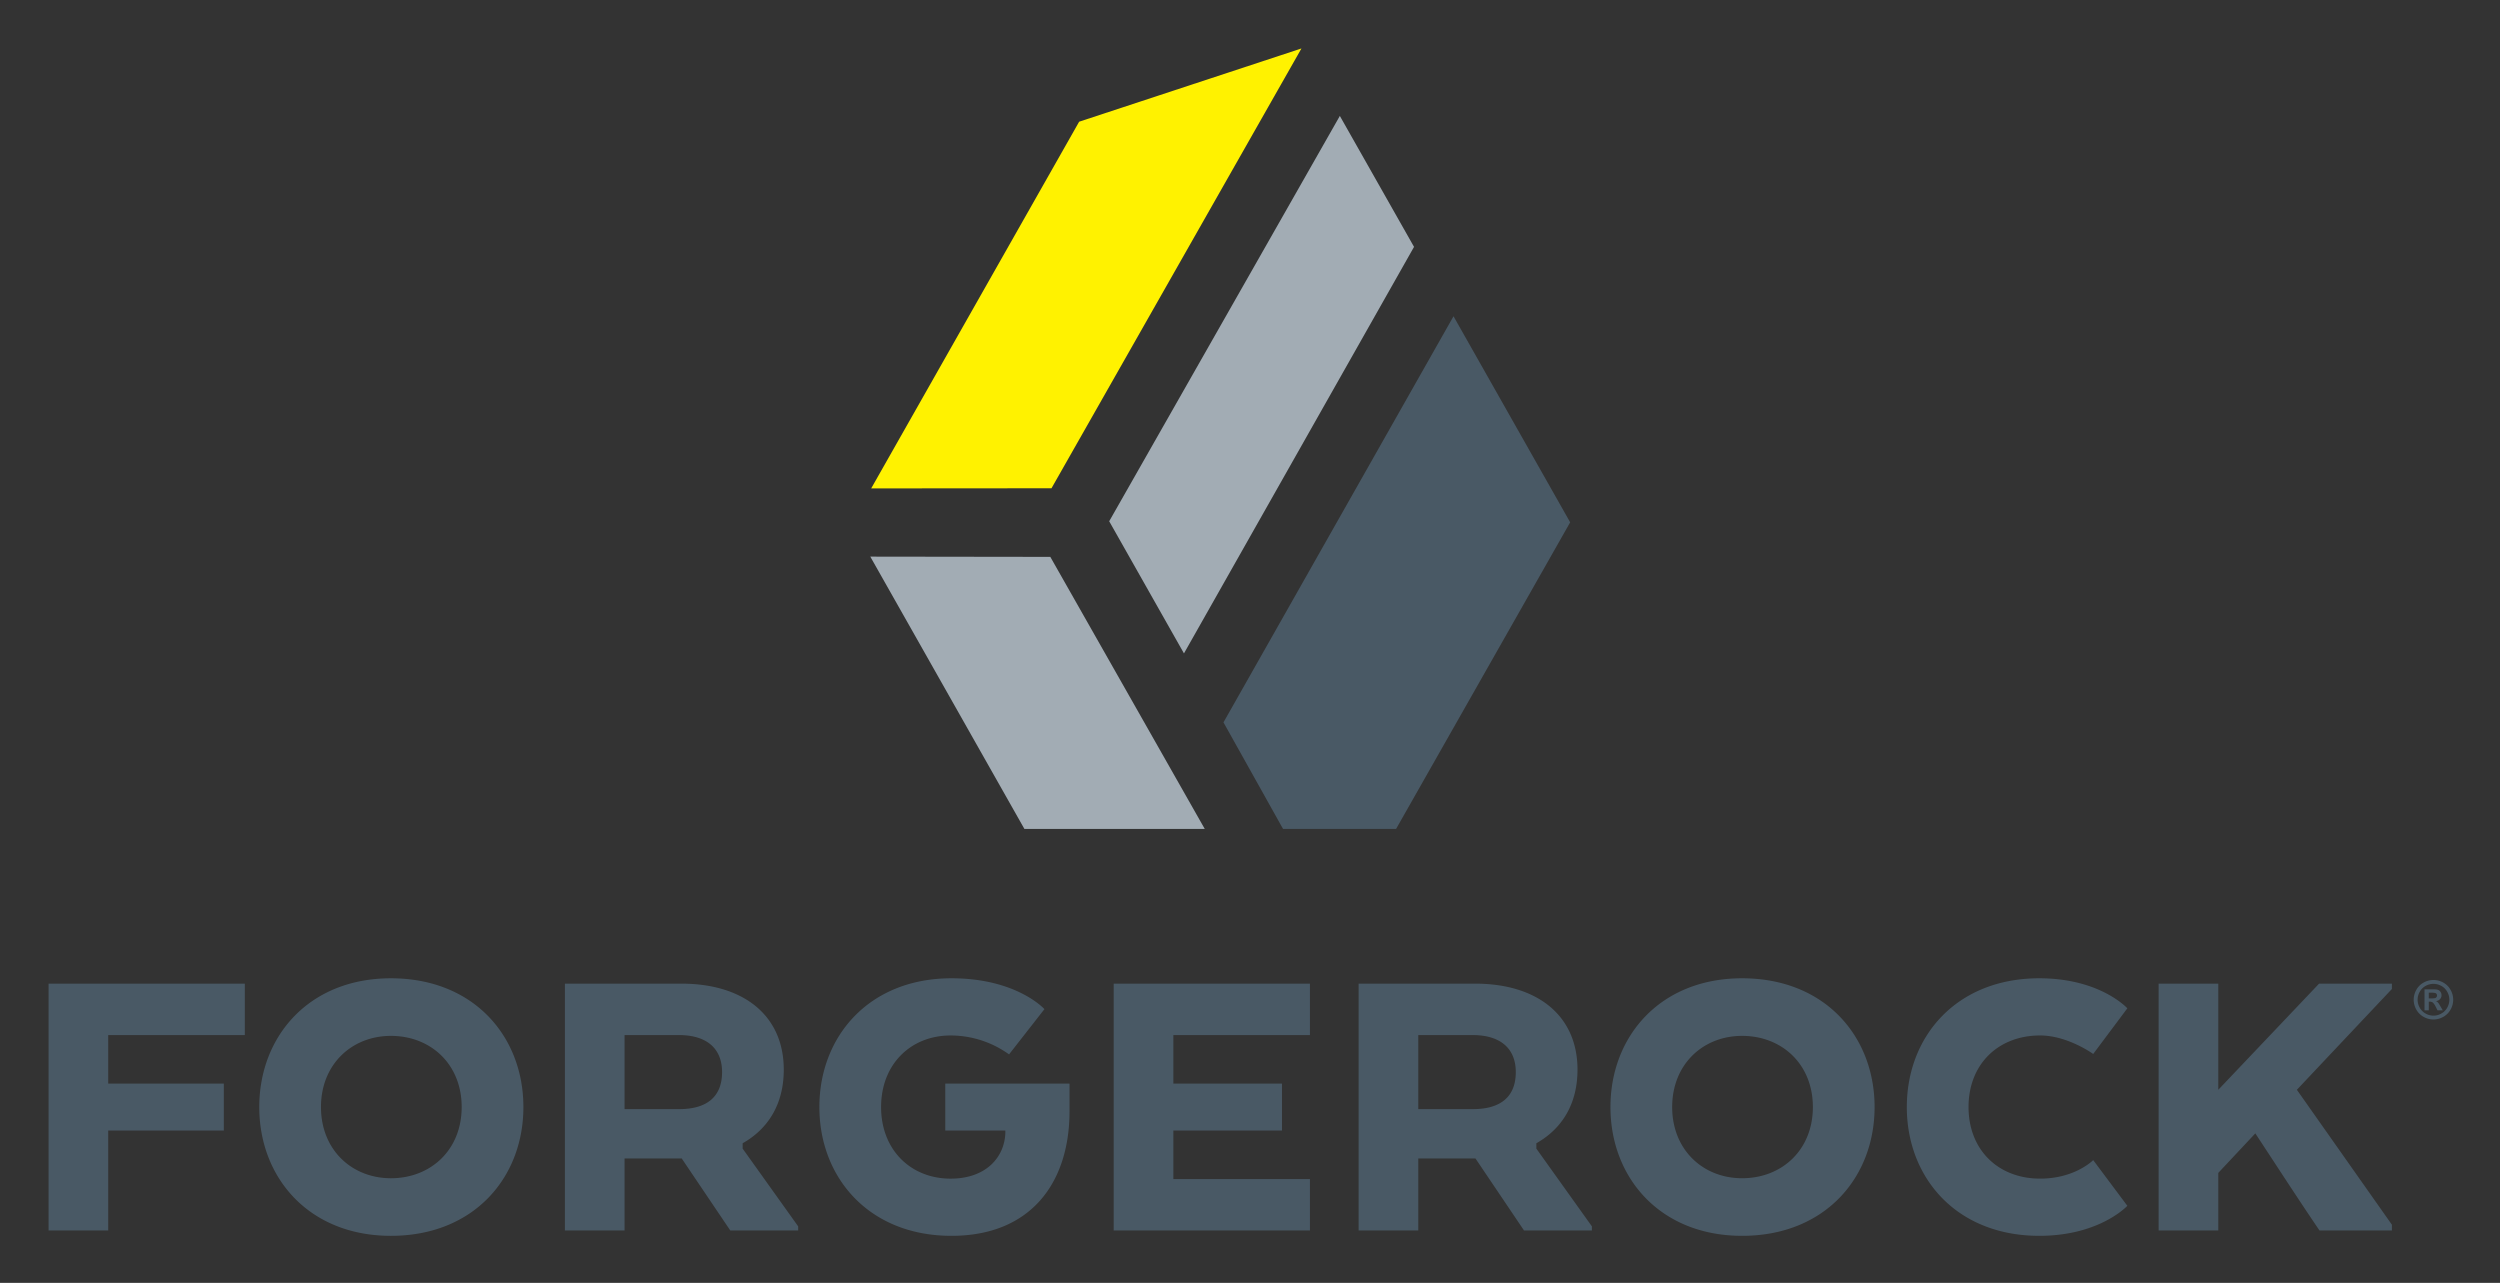 <svg xmlns="http://www.w3.org/2000/svg" role="img" viewBox="-14.24 -13.24 1312.48 673.48"><rect x="-14.24" y="-13.24" width="1312.48" height="673.48" fill="#333333" stroke="none"/><title>ForgeRock logo</title><defs><style>.cls-1{fill:#a2acb4}.cls-2{fill:#495965}</style></defs><path d="M689.169 47.618l-121.089 212.8 39.251 69.371L728.118 116.37l-38.949-68.752z" class="cls-1"/><path d="M748.844 152.798L628.075 366.001l31.268 55.937h59.349l91.278-160.757.117-.201-61.243-108.182z" class="cls-2"/><path fill="#fff200" d="M552.304 50.657L443.127 243.169l94.658-.073L669.018 12.195 552.304 50.657z"/><path d="M618.247 421.938l-81.078-142.825-94.509-.13 80.903 142.955h94.684z" class="cls-1"/><path d="M11.261 503.163h103.022v26.997H42.578v25.486h60.694v24.623H42.578v52.484H11.261zm110.614 64.795c0-37.15 26.13-67.604 69.114-67.604 43.41 0 69.552 30.454 69.552 67.604s-26.142 67.604-69.552 67.604c-42.984 0-69.114-30.454-69.114-67.604zm106.261 0c0-22.464-16.196-37.369-37.147-37.369-20.52 0-36.716 14.905-36.716 37.369 0 22.462 16.197 37.366 36.716 37.366 20.95 0 37.147-14.904 37.147-37.366zm54.196-64.795h61.126c32.824 0 53.775 16.847 53.775 45.14 0 18.144-8.202 31.1-21.595 38.66v2.81l29.158 40.822v2.158h-35.639l-25.486-37.798h-30.022v37.798h-31.317zm59.825 26.997H313.65v38.88h28.727c14.47 0 22.464-6.484 22.464-19.44 0-12.527-8.207-19.44-22.683-19.44zm139.863 25.487h65.23v14.47c0 37.8-20.519 65.445-61.989 65.445-43.196 0-69.333-30.454-69.333-67.604s26.137-67.604 69.333-67.604c34.344 0 48.814 16.197 48.814 16.197l-18.573 23.76a52.603 52.603 0 0 0-30.673-9.935c-20.95 0-36.502 15.118-36.502 37.582 0 22.462 15.552 37.582 36.502 37.582 18.574 0 28.296-11.232 28.727-23.976v-1.294h-31.535zm176.764 24.623h-57.022v25.483h71.705v27H570.44v-129.59h103.027v26.997h-71.705v25.486h57.022zm40.244-77.107h61.126c32.83 0 53.781 16.847 53.781 45.14 0 18.144-8.207 31.1-21.601 38.66v2.81l29.158 40.822v2.158H785.86l-25.486-37.798H730.35v37.798h-31.323zm59.83 26.997h-28.507v38.88h28.72c14.476 0 22.465-6.484 22.465-19.44 0-12.527-8.207-19.44-22.677-19.44zm72.379 37.798c0-37.15 26.137-67.604 69.114-67.604 43.416 0 69.552 30.454 69.552 67.604s-26.136 67.604-69.552 67.604c-42.977 0-69.114-30.454-69.114-67.604zm106.267 0c0-22.464-16.202-37.369-37.153-37.369-20.519 0-36.715 14.905-36.715 37.369 0 22.462 16.196 37.366 36.715 37.366 20.951 0 37.153-14.904 37.153-37.366zm165.092 51.839s-14.47 15.765-46.219 15.765c-43.415 0-69.552-30.454-69.552-67.604s26.137-67.604 69.552-67.604c31.962 0 46.219 15.765 46.219 15.765l-17.924 23.978s-13.393-9.72-27.863-9.72c-22.033 0-37.585 15.117-37.585 37.581 0 22.462 15.552 37.582 37.585 37.582 18.36 0 27.863-9.722 27.863-9.722zm47.749-60.91l52.912-55.724h38.23v2.806l-49.89 52.918 49.89 70.844v3.022h-38.011c-11.448-16.847-22.459-33.91-33.694-50.973l-19.437 20.735v30.238h-31.323v-129.59h31.323zm112.953-57.643a10.56 10.56 0 0 1 5.116 1.333 9.631 9.631 0 0 1 3.851 3.824 10.391 10.391 0 0 1 .027 10.374 9.772 9.772 0 0 1-3.83 3.83 10.39 10.39 0 0 1-10.327 0 9.772 9.772 0 0 1-3.83-3.83 10.391 10.391 0 0 1 .026-10.374 9.631 9.631 0 0 1 3.851-3.824 10.56 10.56 0 0 1 5.116-1.333zm.014 2.03a8.457 8.457 0 0 0-4.101 1.07 7.762 7.762 0 0 0-3.093 3.072 8.365 8.365 0 0 0-.027 8.351 7.88 7.88 0 0 0 3.08 3.086 8.295 8.295 0 0 0 8.29 0 7.94 7.94 0 0 0 3.078-3.086 8.343 8.343 0 0 0-.02-8.35 7.75 7.75 0 0 0-3.1-3.073 8.495 8.495 0 0 0-4.107-1.07zm-4.697 13.887v-11.004h2.233q3.14 0 3.52.027a4.336 4.336 0 0 1 1.725.44 2.759 2.759 0 0 1 1.029 1.056 3.082 3.082 0 0 1 .413 1.577 2.902 2.902 0 0 1-.779 2.037 3.545 3.545 0 0 1-2.186 1.049 2.752 2.752 0 0 1 .772.413 5.505 5.505 0 0 1 .744.845q.122.163.812 1.34l1.3 2.22h-2.761l-.92-1.787a7.447 7.447 0 0 0-1.544-2.267 2.463 2.463 0 0 0-1.543-.467h-.582v4.521zm2.233-6.253h.907a11.028 11.028 0 0 0 2.403-.149 1.41 1.41 0 0 0 1.008-1.367 1.346 1.346 0 0 0-.264-.819 1.446 1.446 0 0 0-.751-.514 10.68 10.68 0 0 0-2.396-.156h-.907z" class="cls-2"/></svg>